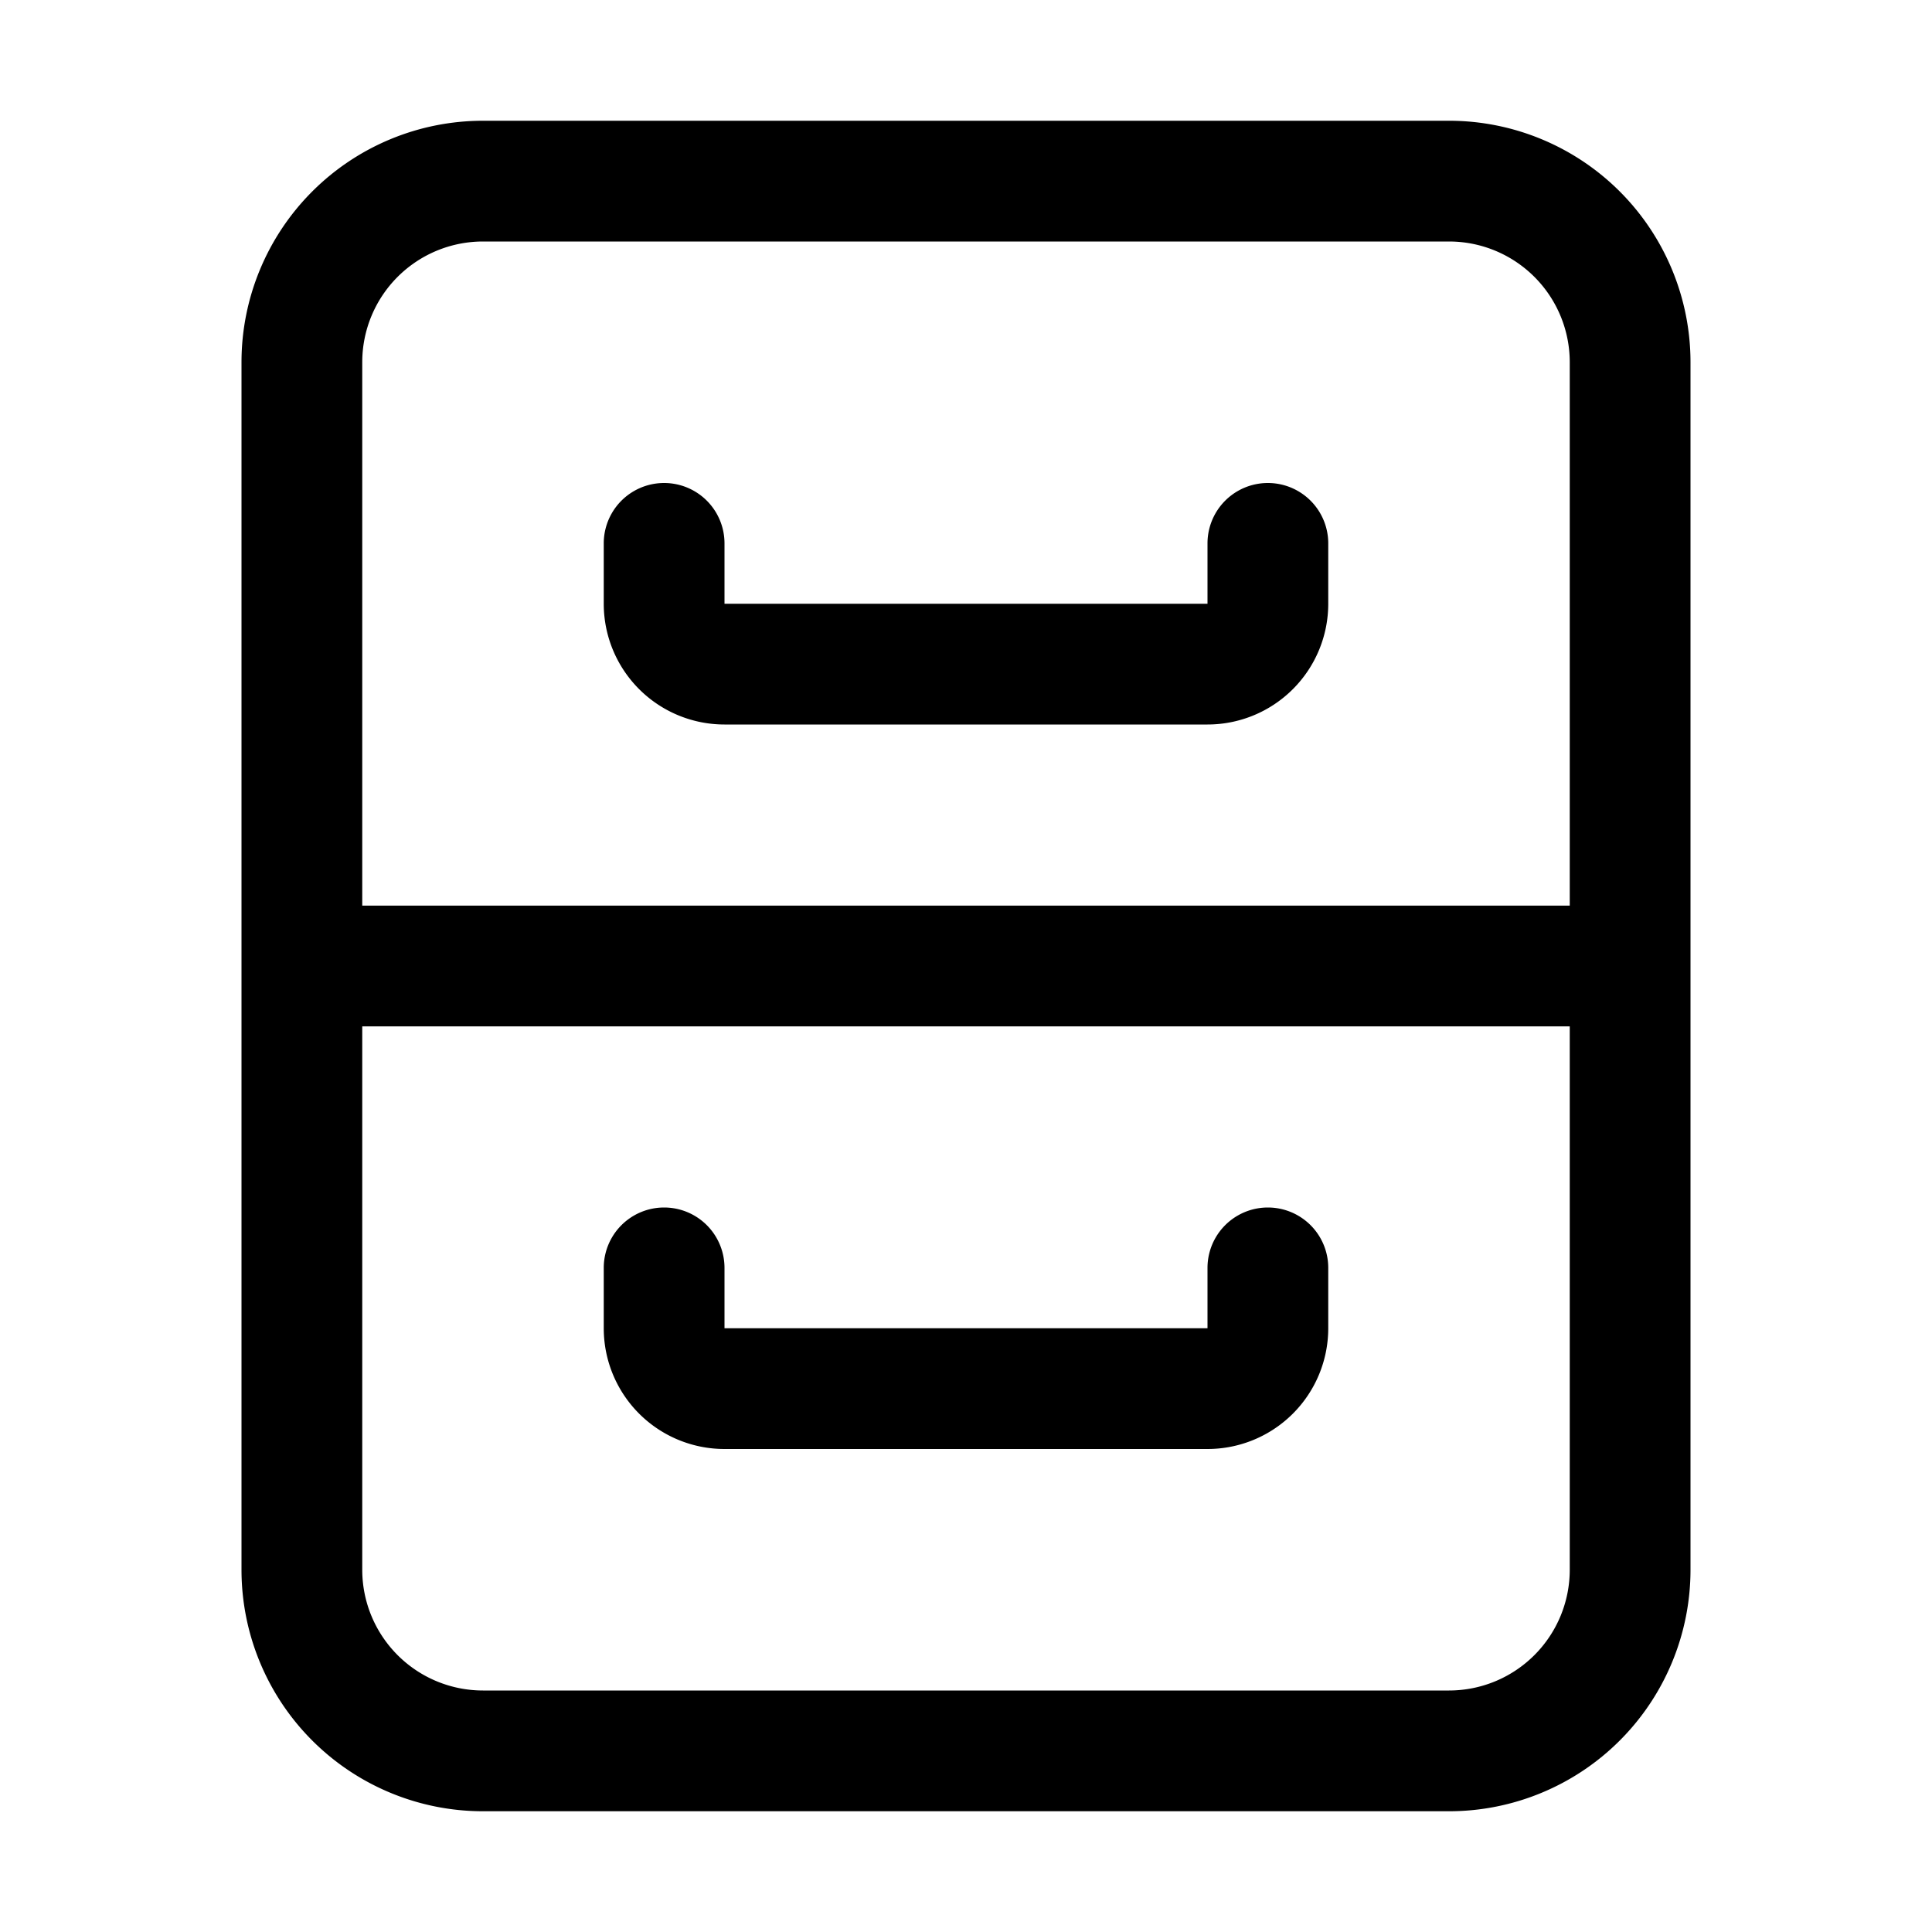 <svg xmlns="http://www.w3.org/2000/svg" width="24" height="24" viewBox="0 0 24 24">
  <g class="ic-filing-cabinet">
    <path fill-rule="evenodd" d="M6 3h12a1.5 1.5 0 0 1 1.5 1.5v6.75h-15V4.5A1.5 1.5 0 0 1 6 3Zm-3 9V4.5a3 3 0 0 1 3-3h12a3 3 0 0 1 3 3v15a3 3 0 0 1-3 3H6a3 3 0 0 1-3-3V12Zm16.5.75v6.75A1.5 1.5 0 0 1 18 21H6a1.5 1.5 0 0 1-1.5-1.5v-6.75h15Zm-3-5.25A1.5 1.5 0 0 1 15 9H9a1.5 1.5 0 0 1-1.5-1.5v-.75a.75.75 0 0 1 1.5 0v.75h6v-.75a.75.75 0 0 1 1.5 0v.75ZM15 18a1.5 1.5 0 0 0 1.5-1.5v-.75a.75.75 0 0 0-1.5 0v.75H9v-.75a.75.75 0 0 0-1.5 0v.75A1.5 1.5 0 0 0 9 18h6Z" class="Icon"/>
  </g>
</svg>
